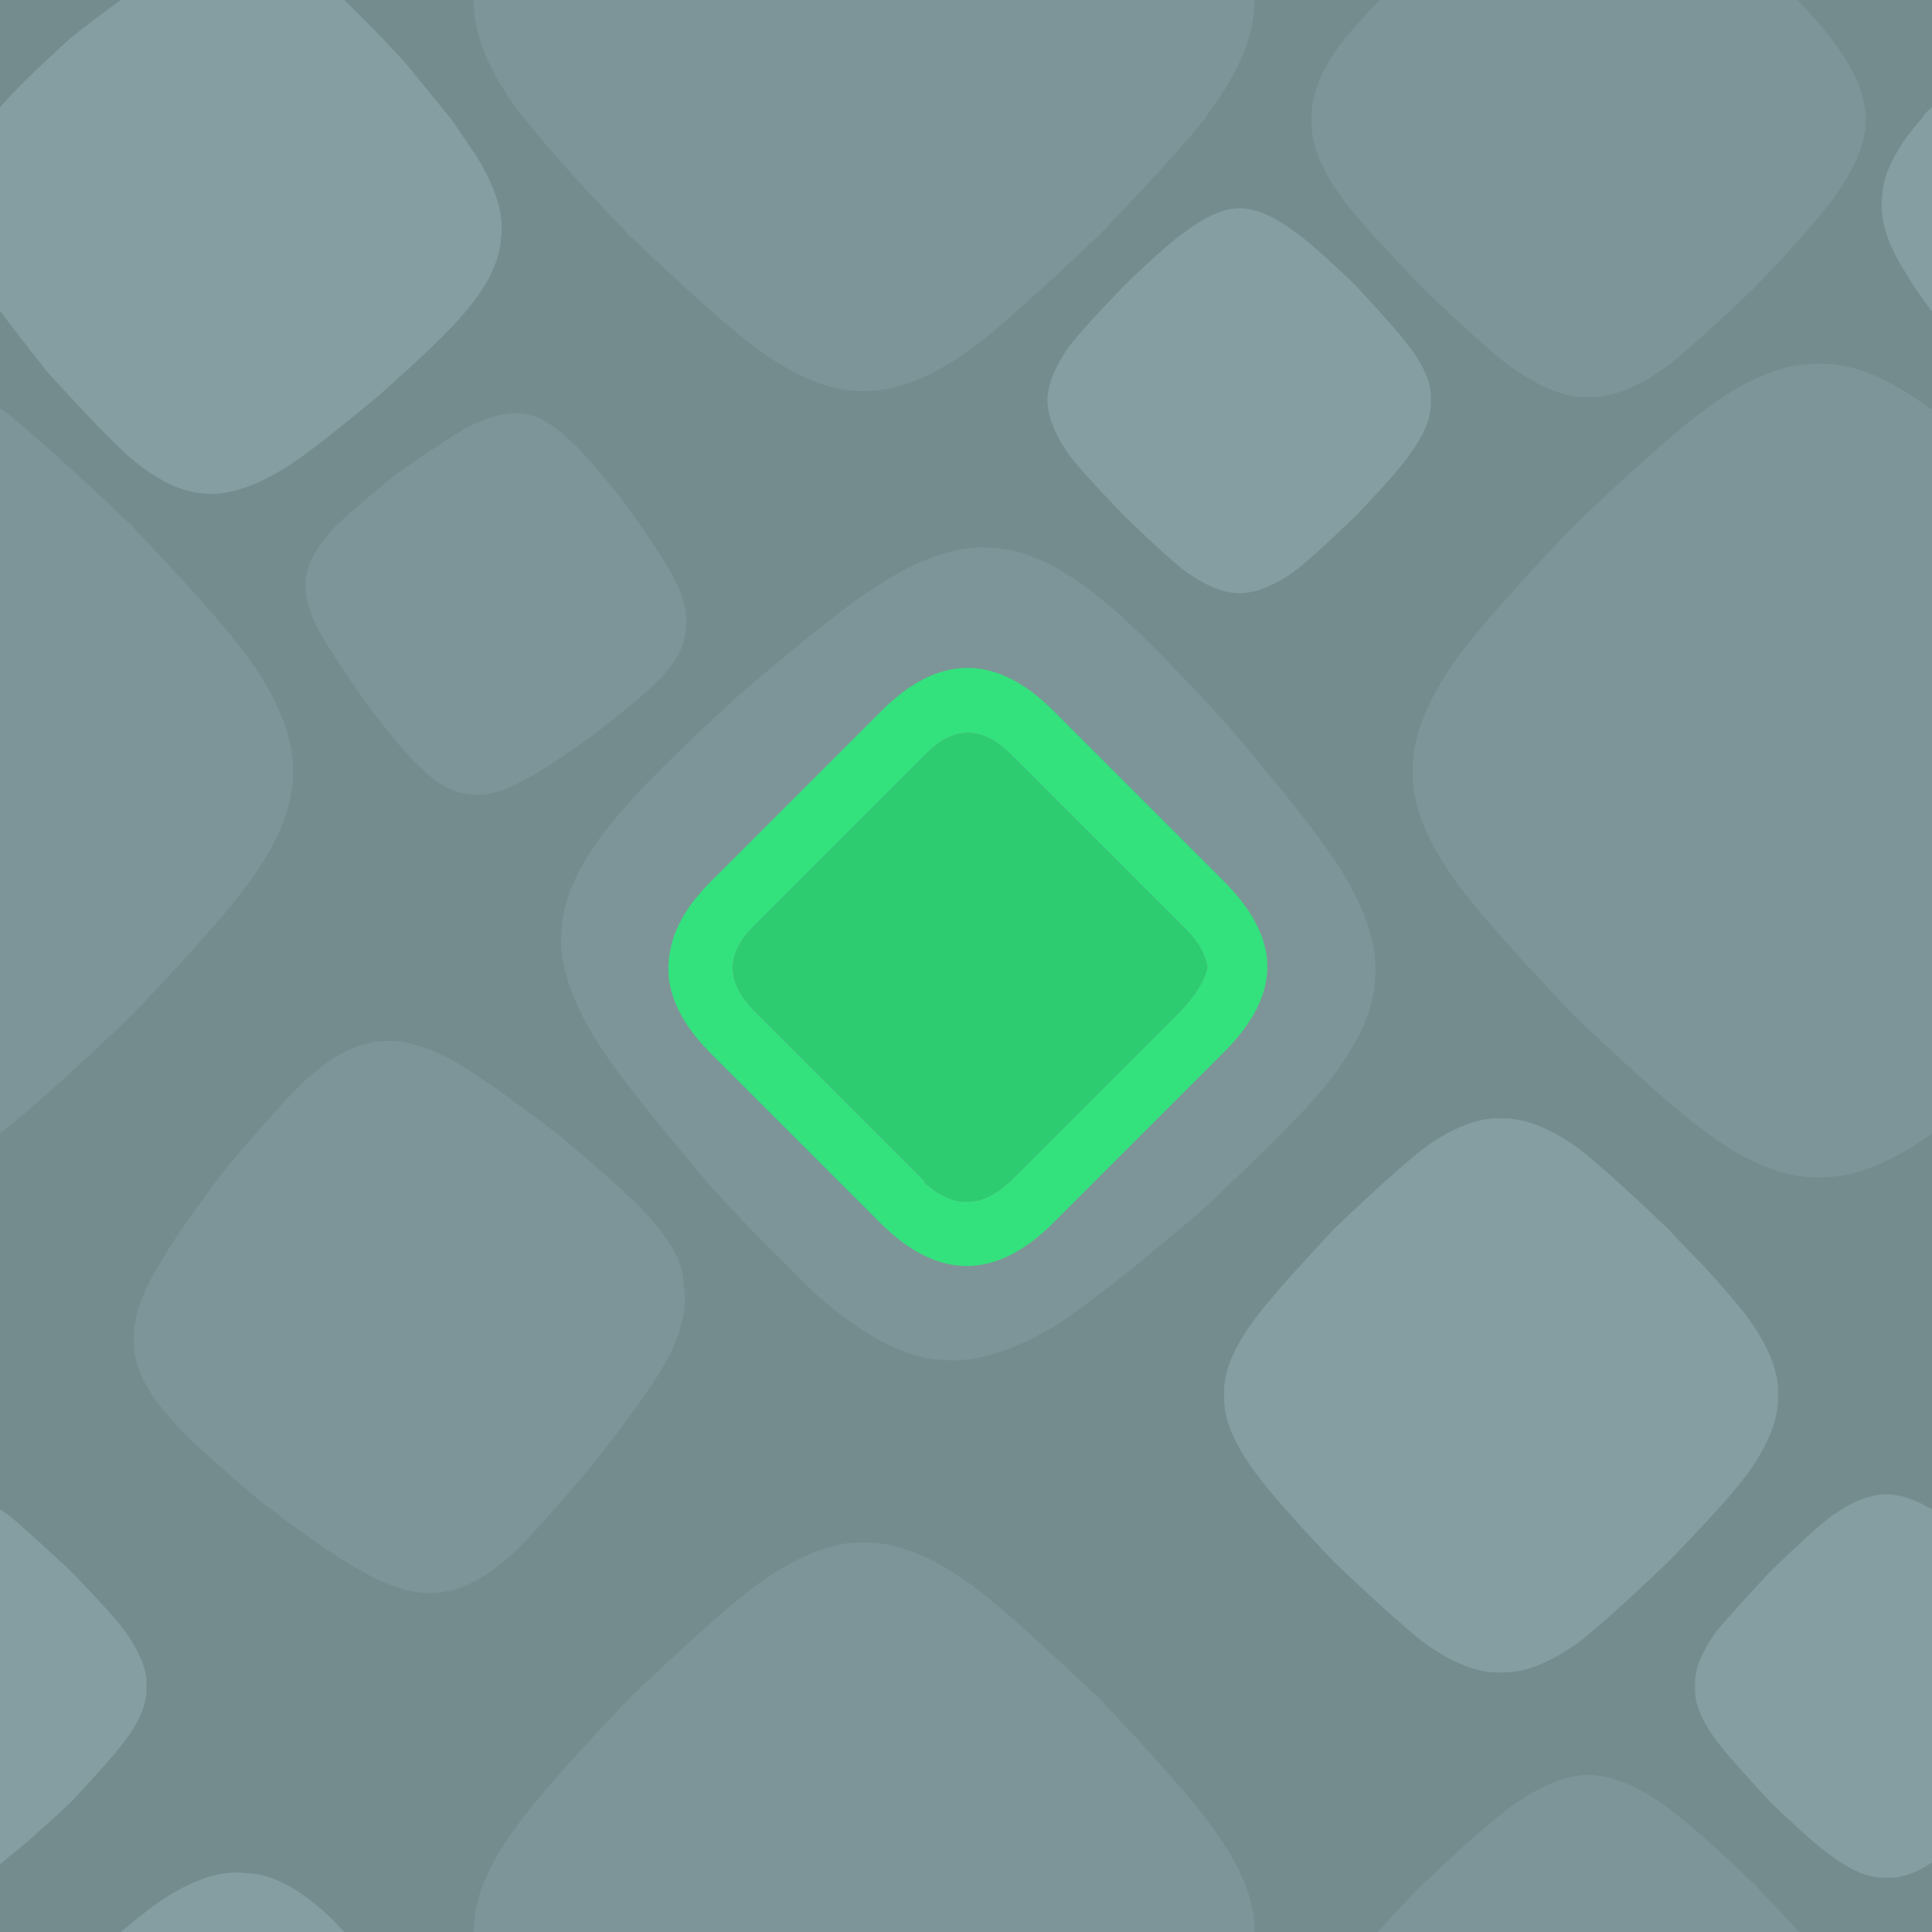 <svg xmlns="http://www.w3.org/2000/svg" viewBox="0 0 64 64">
    <rect width="64" height="64" fill="#758C8E"></rect>
    <path fill="#849EA1" stroke="none"
        d="M 60.7 50.2 C 60.3 50.5 59.617 51.117 58.65 52.05 C 57.75 53.017 57.15 53.683 56.85 54.05 C 56.35 54.75 56.117 55.35 56.15 55.85 C 56.117 56.383 56.35 56.983 56.85 57.65 C 57.15 58.05 57.75 58.733 58.65 59.7 C 59.617 60.633 60.3 61.233 60.7 61.5 C 61.367 62 61.967 62.233 62.5 62.2 C 62.933 62.233 63.433 62.067 64 61.7 L 64 50 C 63.433 49.667 62.933 49.5 62.5 49.5 C 61.967 49.5 61.367 49.733 60.7 50.2 M 64 3.55 C 63.967 3.55 63.95 3.567 63.95 3.6 C 63.817 3.7 63.717 3.817 63.65 3.95 C 63.617 3.983 63.583 4.017 63.55 4.05 C 62.783 4.95 62.383 5.767 62.35 6.5 C 62.25 7.267 62.533 8.15 63.2 9.15 C 63.367 9.45 63.617 9.817 63.95 10.25 L 64 10.3 L 64 3.55 M 5.5 62.85 C 5.133 63.083 4.633 63.467 4 64 L 11.4 64 C 11.1 63.667 10.85 63.417 10.65 63.25 C 9.717 62.45 8.883 62.05 8.15 62.05 C 7.383 61.95 6.5 62.217 5.5 62.85 M 4.15 54.05 C 3.883 53.683 3.283 53.017 2.35 52.05 C 1.35 51.117 0.667 50.5 0.3 50.2 C 0.2 50.133 0.1 50.067 0 50 L 0 61.75 C 0.1 61.683 0.2 61.6 0.3 61.5 C 0.667 61.233 1.35 60.633 2.35 59.7 C 3.283 58.7 3.883 58.017 4.15 57.65 C 4.65 56.983 4.883 56.383 4.85 55.85 C 4.883 55.35 4.65 54.75 4.15 54.05 M 44.2 40.7 C 43.767 41.167 43.383 41.583 43.05 41.95 C 42.383 42.683 41.9 43.25 41.6 43.65 C 40.867 44.617 40.517 45.467 40.55 46.2 C 40.517 46.967 40.867 47.833 41.6 48.8 C 42.033 49.4 42.9 50.383 44.2 51.75 C 45.567 53.05 46.55 53.933 47.15 54.4 C 48.117 55.1 48.967 55.433 49.7 55.4 C 50.467 55.433 51.333 55.1 52.3 54.4 C 52.867 53.967 53.85 53.083 55.25 51.75 C 56.583 50.383 57.467 49.4 57.9 48.8 C 58.6 47.833 58.933 46.967 58.9 46.2 C 58.933 45.467 58.6 44.617 57.9 43.65 C 57.6 43.25 57.117 42.683 56.45 41.95 C 56.083 41.583 55.683 41.167 55.25 40.7 C 53.85 39.367 52.867 38.483 52.3 38.05 C 51.333 37.35 50.467 37.017 49.7 37.05 C 48.967 37.017 48.117 37.35 47.15 38.05 C 46.55 38.517 45.567 39.4 44.2 40.7 M 44.9 9.45 C 43.933 8.517 43.25 7.917 42.85 7.65 C 42.183 7.15 41.583 6.9 41.05 6.9 C 40.55 6.9 39.967 7.15 39.3 7.65 C 38.9 7.917 38.217 8.517 37.25 9.45 C 36.317 10.417 35.7 11.1 35.4 11.5 C 34.933 12.167 34.7 12.75 34.7 13.25 C 34.7 13.783 34.933 14.383 35.4 15.05 C 35.7 15.45 36.317 16.133 37.25 17.1 C 38.217 18.033 38.9 18.65 39.3 18.95 C 39.967 19.417 40.55 19.65 41.05 19.65 C 41.583 19.65 42.183 19.417 42.85 18.95 C 43.25 18.65 43.933 18.033 44.9 17.1 C 45.833 16.133 46.433 15.45 46.7 15.05 C 47.2 14.383 47.433 13.783 47.4 13.25 C 47.433 12.75 47.2 12.167 46.7 11.5 C 46.433 11.133 45.833 10.45 44.9 9.45 M 4 0 C 3.533 0.333 2.983 0.75 2.35 1.25 C 1.283 2.217 0.5 2.983 0 3.55 L 0 10.3 C 0.4 10.833 0.917 11.5 1.55 12.3 C 2.85 13.733 3.767 14.683 4.3 15.15 C 5.2 15.917 6.033 16.317 6.8 16.35 C 7.533 16.417 8.417 16.133 9.45 15.5 C 10.083 15.1 11.117 14.3 12.55 13.1 C 13.983 11.833 14.933 10.917 15.4 10.35 C 16.167 9.45 16.567 8.617 16.6 7.85 C 16.7 7.117 16.433 6.233 15.8 5.2 C 15.6 4.9 15.317 4.483 14.95 3.95 C 14.517 3.417 14 2.783 13.4 2.05 C 12.6 1.183 11.933 0.5 11.4 0 L 4 0 Z"></path>
    <path fill="#7D9598" stroke="none"
        d="M 47.1 62.45 C 46.533 63.017 46.05 63.533 45.65 64 L 59.6 64 C 59.167 63.533 58.683 63.017 58.15 62.45 C 56.75 61.117 55.767 60.25 55.2 59.85 C 54.233 59.15 53.367 58.8 52.6 58.8 C 51.867 58.8 51.017 59.15 50.05 59.85 C 49.45 60.283 48.467 61.15 47.1 62.45 M 32.25 52.55 C 30.883 51.55 29.667 51.067 28.6 51.1 C 27.567 51.067 26.367 51.55 25 52.55 C 24.2 53.15 22.817 54.383 20.85 56.25 C 18.983 58.217 17.75 59.617 17.15 60.45 C 16.15 61.783 15.667 62.967 15.7 64 L 41.55 64 C 41.583 62.967 41.1 61.783 40.1 60.45 C 39.5 59.617 38.267 58.217 36.4 56.25 C 34.433 54.383 33.05 53.15 32.25 52.55 M 39.9 3.95 C 39.967 3.85 40.033 3.75 40.1 3.65 C 41.1 2.283 41.583 1.067 41.55 0 L 15.7 0 C 15.667 1.067 16.15 2.283 17.15 3.65 C 17.217 3.75 17.3 3.85 17.4 3.95 C 18.033 4.783 19.183 6.067 20.85 7.8 C 22.817 9.667 24.2 10.9 25 11.5 C 26.367 12.5 27.567 12.983 28.6 12.95 C 29.667 12.983 30.883 12.5 32.25 11.5 C 33.05 10.9 34.433 9.667 36.4 7.8 C 38.067 6.067 39.233 4.783 39.9 3.95 M 64 13.55 L 63.95 13.55 C 62.583 12.517 61.35 12.017 60.25 12.05 C 59.15 12.017 57.9 12.517 56.5 13.55 C 55.633 14.183 54.183 15.467 52.15 17.4 C 50.217 19.433 48.933 20.883 48.3 21.75 C 47.267 23.183 46.767 24.45 46.8 25.55 C 46.767 26.65 47.267 27.9 48.3 29.3 C 48.933 30.167 50.217 31.617 52.15 33.65 C 54.183 35.583 55.633 36.867 56.5 37.5 C 57.9 38.533 59.15 39.033 60.25 39 C 61.35 39.033 62.6 38.55 64 37.55 L 64 13.55 M 61.8 3.95 C 61.8 3.183 61.45 2.333 60.75 1.4 C 60.517 1.067 60.117 0.6 59.55 0 L 45.7 0 C 45.133 0.6 44.717 1.067 44.45 1.4 C 43.75 2.333 43.417 3.183 43.45 3.95 L 43.45 4 C 43.417 4.733 43.75 5.583 44.45 6.55 C 44.883 7.15 45.767 8.133 47.1 9.5 C 48.467 10.833 49.45 11.717 50.05 12.15 C 51.017 12.85 51.867 13.183 52.6 13.15 C 53.367 13.183 54.233 12.85 55.2 12.15 C 55.767 11.717 56.75 10.833 58.15 9.5 C 59.45 8.133 60.317 7.15 60.75 6.55 C 61.45 5.583 61.8 4.733 61.8 4 L 61.8 3.95 M 4.35 17.4 C 2.283 15.433 0.85 14.15 0.05 13.55 L 0 13.55 L 0 37.55 L 0.05 37.5 C 0.85 36.9 2.283 35.617 4.35 33.65 C 6.283 31.617 7.567 30.167 8.2 29.3 C 9.233 27.9 9.733 26.65 9.7 25.55 C 9.733 24.45 9.233 23.183 8.2 21.75 C 7.567 20.883 6.283 19.433 4.35 17.4 M 24.45 23.05 C 22.383 24.95 21.017 26.317 20.35 27.15 C 19.217 28.517 18.633 29.75 18.6 30.85 C 18.5 31.917 18.933 33.2 19.9 34.7 C 20.467 35.567 21.667 37.083 23.5 39.25 C 24.5 40.35 25.367 41.25 26.1 41.95 C 26.7 42.583 27.2 43.05 27.6 43.35 C 28.967 44.45 30.183 45.017 31.25 45.05 C 32.35 45.15 33.65 44.733 35.15 43.8 C 35.683 43.433 36.5 42.817 37.6 41.95 C 38.2 41.45 38.9 40.867 39.7 40.2 C 41.733 38.3 43.1 36.933 43.8 36.1 C 44.933 34.733 45.517 33.5 45.55 32.4 C 45.65 31.3 45.217 30.017 44.25 28.55 C 43.683 27.683 42.483 26.167 40.65 24 C 38.75 21.933 37.383 20.567 36.55 19.9 C 35.183 18.767 33.95 18.183 32.85 18.15 C 31.75 18.05 30.467 18.483 29 19.45 C 28.1 20.017 26.583 21.217 24.45 23.05 M 19 14.7 C 18.4 14.1 17.85 13.767 17.35 13.7 C 16.85 13.633 16.233 13.783 15.5 14.15 C 15.067 14.383 14.3 14.883 13.2 15.65 C 12.167 16.483 11.467 17.083 11.1 17.45 C 10.533 18.05 10.217 18.6 10.15 19.1 C 10.05 19.6 10.2 20.217 10.6 20.95 C 10.833 21.383 11.333 22.15 12.1 23.25 C 12.9 24.317 13.483 25.017 13.85 25.35 C 14.45 25.95 15 26.267 15.5 26.3 C 16.033 26.4 16.65 26.25 17.35 25.85 C 17.817 25.617 18.583 25.117 19.65 24.35 C 20.717 23.517 21.417 22.933 21.75 22.6 C 22.35 22 22.667 21.45 22.7 20.95 C 22.8 20.417 22.667 19.8 22.3 19.1 C 22.067 18.667 21.567 17.9 20.8 16.8 C 19.967 15.733 19.367 15.033 19 14.7 M 5.25 41.95 L 5.2 42 C 4.6 43.033 4.35 43.917 4.45 44.65 C 4.483 45.383 4.917 46.2 5.75 47.1 C 6.217 47.633 7.183 48.517 8.65 49.75 C 10.183 50.917 11.267 51.667 11.9 52 C 12.933 52.6 13.817 52.85 14.55 52.75 C 15.317 52.683 16.133 52.25 17 51.45 C 17.533 50.95 18.417 49.967 19.65 48.5 C 20.817 47 21.583 45.933 21.95 45.3 C 22.55 44.267 22.783 43.367 22.65 42.6 C 22.65 42.4 22.617 42.183 22.55 41.95 C 22.35 41.383 21.95 40.783 21.35 40.15 C 20.85 39.617 19.883 38.75 18.45 37.55 C 16.917 36.383 15.833 35.617 15.2 35.25 C 14.167 34.65 13.283 34.4 12.55 34.5 C 11.783 34.567 10.967 35 10.1 35.8 C 9.567 36.3 8.683 37.283 7.45 38.75 C 6.317 40.25 5.583 41.317 5.25 41.95 Z"></path>
    <path fill="#33E27D" stroke="none"
        d="M 34.9 23.55 C 33 21.65 31.1 21.65 29.2 23.55 L 23.55 29.2 C 22.783 29.967 22.333 30.733 22.2 31.5 C 21.967 32.633 22.417 33.767 23.55 34.9 L 29.2 40.55 C 31.1 42.417 33 42.4 34.9 40.5 L 40.55 34.85 C 41.65 33.75 42.117 32.667 41.95 31.6 C 41.817 30.8 41.35 30 40.55 29.2 L 34.9 23.55 M 30.65 25 C 31.583 24.033 32.533 24.033 33.5 25 L 39.15 30.65 C 39.65 31.117 39.933 31.583 40 32.05 C 39.9 32.483 39.617 32.95 39.15 33.45 L 33.5 39.1 C 32.533 40.033 31.567 40.05 30.6 39.15 L 30.65 39.15 L 25 33.5 C 24.033 32.533 24.033 31.583 25 30.65 L 30.65 25 Z"></path>
    <path fill="#2ECC71" stroke="none"
        d="M 33.5 25 C 32.533 24.033 31.583 24.033 30.65 25 L 25 30.65 C 24.033 31.583 24.033 32.533 25 33.5 L 30.65 39.15 L 30.6 39.15 C 31.567 40.05 32.533 40.033 33.5 39.1 L 39.15 33.45 C 39.617 32.95 39.9 32.483 40 32.05 C 39.933 31.583 39.65 31.117 39.15 30.65 L 33.5 25 Z"></path>
</svg>